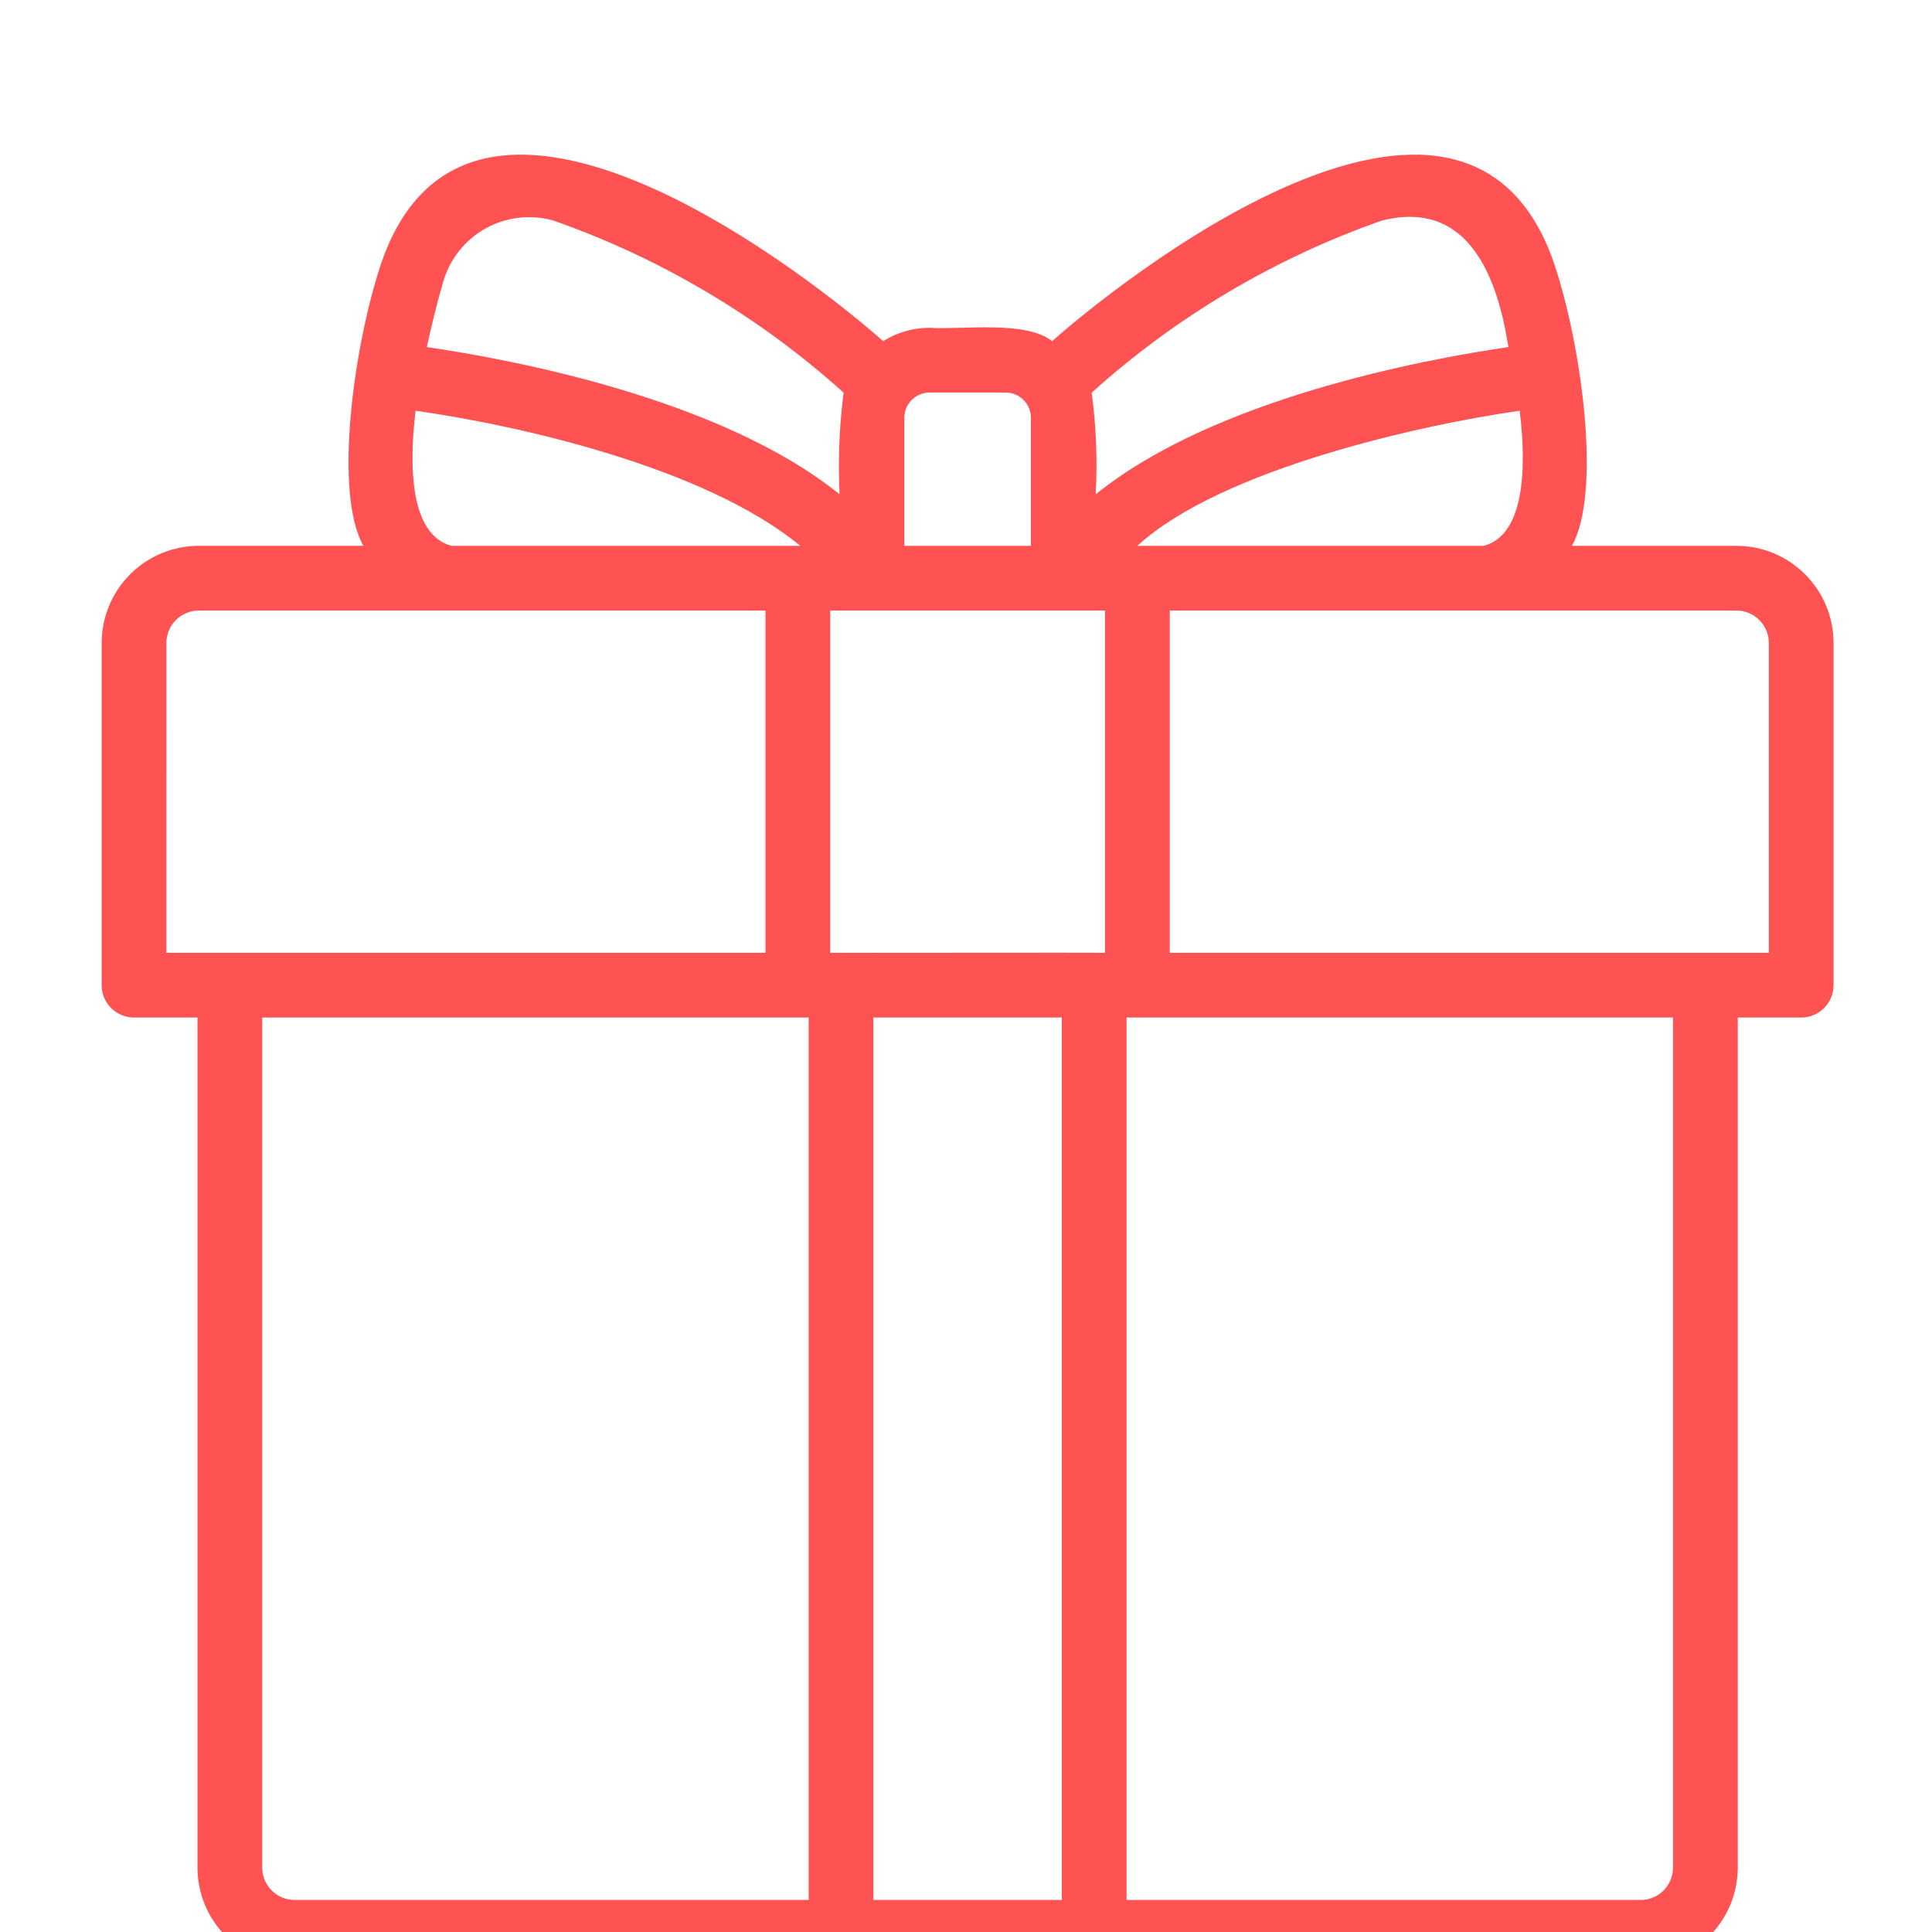 <svg xmlns="http://www.w3.org/2000/svg" xmlns:xlink="http://www.w3.org/1999/xlink" width="500" zoomAndPan="magnify" viewBox="0 0 375 375" height="500" preserveAspectRatio="xMidYMid meet" version="1.0"><path fill="#ff5252" d="M 337.047 105.945 L 305.105 105.945 C 310.918 95.609 306.984 67.113 301.695 51.266 C 284.363 0.281 216.055 55.719 204.219 66.215 C 199.109 62.113 186.496 64.059 180.438 63.625 C 177.188 63.641 174.18 64.5 171.418 66.211 C 159.688 55.789 91.285 0.297 73.961 51.203 C 68.672 67.062 64.699 95.594 70.535 105.941 L 38.582 105.941 C 37.965 105.945 37.348 105.977 36.734 106.035 C 36.121 106.098 35.512 106.188 34.906 106.309 C 34.301 106.43 33.703 106.578 33.113 106.758 C 32.523 106.938 31.941 107.148 31.371 107.383 C 30.801 107.621 30.246 107.883 29.699 108.176 C 29.156 108.465 28.629 108.781 28.117 109.125 C 27.602 109.469 27.105 109.836 26.629 110.227 C 26.152 110.621 25.695 111.035 25.262 111.469 C 24.824 111.906 24.41 112.363 24.02 112.84 C 23.625 113.316 23.258 113.812 22.918 114.324 C 22.574 114.836 22.258 115.367 21.965 115.91 C 21.676 116.453 21.41 117.012 21.176 117.582 C 20.938 118.152 20.73 118.73 20.551 119.32 C 20.371 119.914 20.219 120.512 20.098 121.117 C 19.98 121.719 19.887 122.332 19.828 122.945 C 19.766 123.559 19.734 124.176 19.734 124.789 L 19.734 191.223 C 19.734 191.633 19.773 192.043 19.855 192.445 C 19.934 192.852 20.055 193.246 20.211 193.625 C 20.371 194.008 20.562 194.367 20.793 194.711 C 21.023 195.055 21.281 195.371 21.574 195.664 C 21.867 195.957 22.184 196.215 22.527 196.445 C 22.867 196.676 23.23 196.867 23.613 197.027 C 23.992 197.184 24.387 197.301 24.789 197.383 C 25.195 197.465 25.605 197.504 26.016 197.504 L 38.332 197.504 L 38.332 362.504 C 38.332 363.121 38.363 363.738 38.422 364.352 C 38.484 364.965 38.574 365.574 38.695 366.18 C 38.816 366.785 38.969 367.383 39.145 367.973 C 39.324 368.562 39.535 369.145 39.77 369.715 C 40.008 370.285 40.27 370.84 40.562 371.383 C 40.852 371.93 41.172 372.457 41.512 372.969 C 41.855 373.484 42.223 373.977 42.613 374.457 C 43.008 374.934 43.422 375.391 43.855 375.824 C 44.293 376.262 44.75 376.676 45.227 377.066 C 45.703 377.457 46.199 377.824 46.711 378.168 C 47.227 378.512 47.754 378.828 48.297 379.121 C 48.84 379.41 49.398 379.676 49.969 379.91 C 50.539 380.148 51.117 380.355 51.711 380.535 C 52.301 380.715 52.898 380.863 53.504 380.984 C 54.109 381.105 54.719 381.199 55.332 381.258 C 55.945 381.32 56.562 381.352 57.18 381.352 C 90.645 381.355 318.449 381.352 318.449 381.352 C 319.066 381.352 319.684 381.32 320.297 381.258 C 320.91 381.199 321.52 381.105 322.125 380.984 C 322.73 380.863 323.328 380.715 323.918 380.535 C 324.508 380.355 325.09 380.148 325.66 379.91 C 326.23 379.676 326.785 379.41 327.332 379.121 C 327.875 378.828 328.402 378.512 328.918 378.168 C 329.43 377.824 329.926 377.457 330.402 377.066 C 330.879 376.676 331.336 376.262 331.773 375.824 C 332.207 375.391 332.621 374.934 333.012 374.453 C 333.406 373.977 333.773 373.484 334.117 372.969 C 334.457 372.457 334.773 371.93 335.066 371.383 C 335.359 370.84 335.621 370.285 335.859 369.715 C 336.094 369.145 336.301 368.562 336.48 367.973 C 336.66 367.383 336.812 366.785 336.934 366.18 C 337.055 365.574 337.145 364.965 337.207 364.352 C 337.266 363.738 337.297 363.121 337.297 362.504 L 337.297 197.504 L 349.613 197.504 C 350.023 197.504 350.434 197.465 350.836 197.383 C 351.242 197.301 351.637 197.184 352.016 197.027 C 352.398 196.867 352.758 196.676 353.102 196.445 C 353.445 196.215 353.762 195.957 354.055 195.664 C 354.348 195.371 354.605 195.055 354.836 194.711 C 355.066 194.367 355.258 194.008 355.418 193.625 C 355.574 193.246 355.691 192.852 355.773 192.445 C 355.855 192.043 355.895 191.633 355.895 191.223 L 355.895 124.793 C 355.895 124.176 355.863 123.559 355.801 122.945 C 355.742 122.332 355.648 121.719 355.527 121.117 C 355.406 120.512 355.258 119.914 355.078 119.32 C 354.898 118.73 354.691 118.152 354.453 117.582 C 354.219 117.012 353.953 116.453 353.664 115.91 C 353.371 115.367 353.055 114.836 352.711 114.324 C 352.367 113.812 352 113.316 351.609 112.84 C 351.219 112.363 350.805 111.906 350.367 111.469 C 349.93 111.035 349.477 110.621 348.996 110.227 C 348.52 109.836 348.027 109.469 347.512 109.125 C 347 108.781 346.473 108.465 345.926 108.176 C 345.383 107.883 344.824 107.621 344.258 107.383 C 343.688 107.148 343.105 106.938 342.516 106.758 C 341.926 106.578 341.328 106.43 340.723 106.309 C 340.117 106.188 339.508 106.098 338.895 106.035 C 338.277 105.977 337.664 105.945 337.047 105.945 Z M 220.766 105.945 C 236.957 91.055 276.043 82.406 294.977 79.723 C 296.266 90.453 296.09 103.758 288.016 105.945 Z M 214.484 184.938 C 214.02 184.891 161.602 184.973 161.145 184.938 L 161.145 118.508 C 161.145 118.508 209.395 118.52 214.484 118.508 Z M 268.238 42.805 C 285.062 38.598 290.664 53.832 292.785 67.367 C 276.551 69.73 235.719 77.305 212.672 95.953 C 213.035 89.352 212.773 82.773 211.891 76.219 C 220.082 68.84 228.922 62.34 238.406 56.715 C 247.891 51.09 257.836 46.453 268.238 42.805 Z M 180.438 76.191 L 195.191 76.191 C 195.516 76.191 195.836 76.223 196.152 76.285 C 196.469 76.348 196.773 76.441 197.07 76.566 C 197.371 76.691 197.652 76.844 197.922 77.023 C 198.191 77.199 198.438 77.406 198.664 77.633 C 198.895 77.859 199.098 78.109 199.277 78.379 C 199.457 78.645 199.605 78.93 199.73 79.227 C 199.855 79.527 199.949 79.832 200.012 80.148 C 200.074 80.465 200.105 80.785 200.105 81.109 L 200.105 105.945 L 175.523 105.945 L 175.523 81.109 C 175.523 80.785 175.555 80.465 175.617 80.148 C 175.68 79.832 175.773 79.527 175.898 79.227 C 176.02 78.93 176.172 78.645 176.352 78.379 C 176.531 78.109 176.734 77.859 176.961 77.633 C 177.191 77.406 177.438 77.199 177.707 77.02 C 177.977 76.844 178.258 76.691 178.555 76.566 C 178.855 76.441 179.16 76.348 179.477 76.285 C 179.793 76.223 180.113 76.191 180.438 76.191 Z M 86.027 54.695 C 86.188 54.152 86.367 53.617 86.578 53.09 C 86.785 52.562 87.02 52.047 87.277 51.547 C 87.539 51.043 87.82 50.551 88.129 50.078 C 88.438 49.602 88.766 49.141 89.117 48.699 C 89.469 48.254 89.844 47.832 90.238 47.422 C 90.629 47.016 91.043 46.629 91.477 46.266 C 91.906 45.898 92.355 45.555 92.82 45.23 C 93.285 44.91 93.766 44.609 94.262 44.336 C 94.758 44.059 95.262 43.809 95.781 43.586 C 96.301 43.359 96.832 43.16 97.371 42.984 C 97.91 42.812 98.453 42.664 99.008 42.543 C 99.562 42.426 100.117 42.332 100.68 42.266 C 101.242 42.199 101.809 42.164 102.375 42.152 C 102.941 42.145 103.504 42.16 104.07 42.207 C 104.633 42.25 105.195 42.324 105.75 42.422 C 106.309 42.523 106.859 42.652 107.406 42.805 C 117.805 46.453 127.746 51.09 137.23 56.715 C 146.711 62.336 155.551 68.836 163.742 76.211 C 162.906 82.766 162.645 89.344 162.957 95.941 C 139.906 77.305 99.086 69.73 82.852 67.367 C 83.754 63.203 84.773 58.957 86.027 54.695 Z M 80.664 79.723 C 100.32 82.504 136.691 90.586 155.336 105.945 L 87.621 105.945 C 79.547 103.758 79.375 90.449 80.664 79.723 Z M 32.301 124.793 C 32.301 124.379 32.34 123.969 32.422 123.566 C 32.504 123.16 32.621 122.77 32.781 122.387 C 32.938 122.008 33.133 121.645 33.359 121.301 C 33.59 120.961 33.852 120.645 34.141 120.352 C 34.434 120.059 34.75 119.801 35.094 119.57 C 35.438 119.34 35.797 119.148 36.18 118.988 C 36.559 118.832 36.953 118.711 37.355 118.629 C 37.762 118.551 38.168 118.508 38.582 118.508 L 148.578 118.508 L 148.578 184.938 C 141.043 184.926 36.812 184.949 32.297 184.938 Z M 50.895 362.504 L 50.895 197.504 L 156.965 197.504 L 156.965 368.785 L 57.18 368.785 C 56.766 368.785 56.355 368.746 55.953 368.664 C 55.547 368.582 55.156 368.465 54.773 368.305 C 54.395 368.148 54.031 367.953 53.688 367.727 C 53.348 367.496 53.031 367.234 52.738 366.945 C 52.445 366.652 52.188 366.336 51.957 365.992 C 51.727 365.648 51.535 365.289 51.375 364.906 C 51.219 364.527 51.098 364.133 51.016 363.73 C 50.938 363.324 50.895 362.918 50.895 362.504 Z M 169.531 368.785 L 169.531 197.504 L 206.098 197.504 L 206.098 368.785 Z M 324.734 362.504 C 324.73 362.918 324.691 363.324 324.609 363.73 C 324.531 364.133 324.41 364.527 324.254 364.906 C 324.094 365.289 323.902 365.648 323.672 365.992 C 323.441 366.336 323.184 366.652 322.891 366.945 C 322.598 367.234 322.281 367.496 321.938 367.727 C 321.598 367.953 321.234 368.148 320.852 368.305 C 320.473 368.465 320.078 368.582 319.676 368.664 C 319.27 368.746 318.863 368.785 318.449 368.785 L 218.664 368.785 L 218.664 197.504 L 324.734 197.504 Z M 343.328 184.938 C 339.324 184.961 234.074 184.922 227.051 184.938 L 227.051 118.508 L 337.047 118.508 C 337.461 118.508 337.867 118.551 338.273 118.629 C 338.676 118.711 339.07 118.832 339.449 118.988 C 339.832 119.148 340.191 119.34 340.535 119.57 C 340.879 119.801 341.195 120.059 341.488 120.352 C 341.777 120.645 342.039 120.961 342.27 121.301 C 342.496 121.645 342.691 122.008 342.848 122.387 C 343.008 122.77 343.125 123.16 343.207 123.566 C 343.289 123.969 343.328 124.379 343.328 124.793 Z M 343.328 184.938 " fill-opacity="1" fill-rule="nonzero"/></svg>